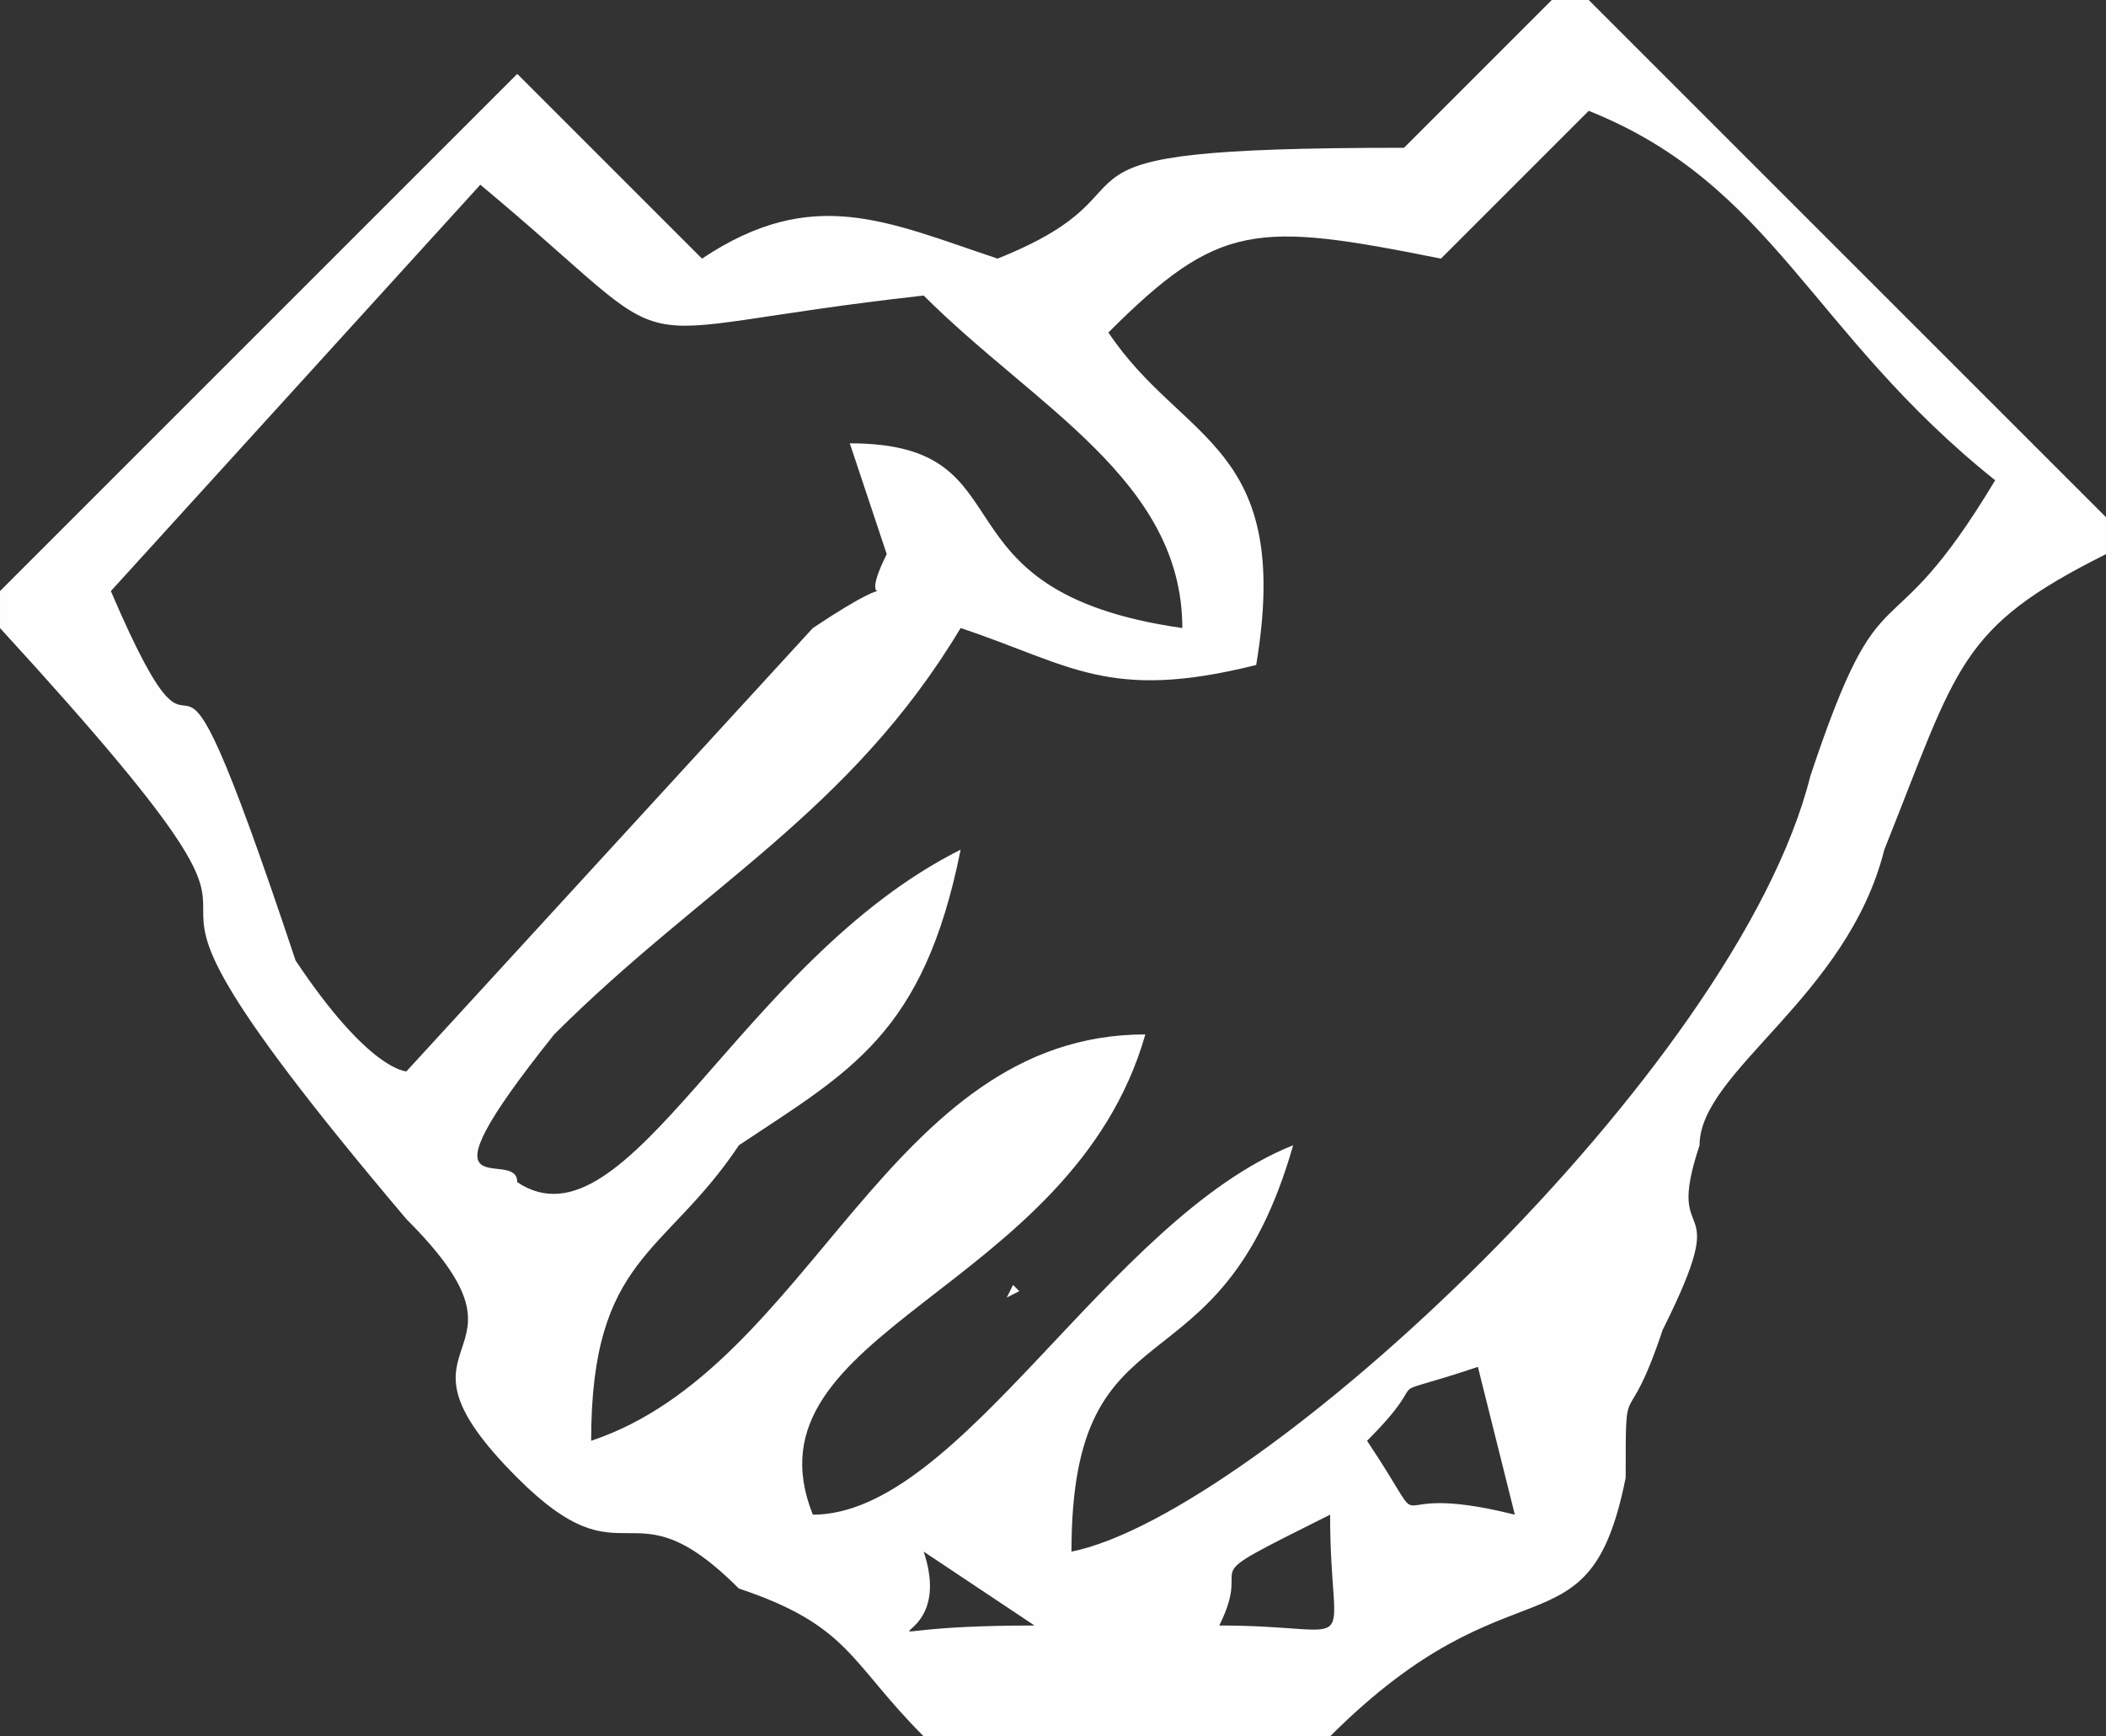 <?xml version="1.0" encoding="UTF-8"?>
<!DOCTYPE svg PUBLIC "-//W3C//DTD SVG 1.1//EN" "http://www.w3.org/Graphics/SVG/1.1/DTD/svg11.dtd">
<!-- Creator: CorelDRAW X8 -->
<svg xmlns="http://www.w3.org/2000/svg" xml:space="preserve" width="211.667mm" height="174.532mm" version="1.1" style="shape-rendering:geometricPrecision; text-rendering:geometricPrecision; image-rendering:optimizeQuality; fill-rule:evenodd; clip-rule:evenodd"
viewBox="0 0 20577 16967"
 xmlns:xlink="http://www.w3.org/1999/xlink">
 <rect x="0" y="0" width="20577" height="16967" fill="#333333" stroke="none"/>
 <defs>
  <style type="text/css">
   <![CDATA[
    .fil0 {fill:#FEFEFE}
   ]]>
  </style>
 </defs>
 <g id="Camada_x0020_1">
  <g id="_751779968">
   <path class="fil0" d="M10881 10468c245,-62 122,-62 61,-123l-61 123z"/>
   <polygon class="fil0" points="9959,12617 9898,12556 9837,12679 "/>
   <path class="fil0" d="M12996 14801c0,1444 361,1083 -1083,1083 361,-722 -361,-361 1083,-1083zm-3971 361l1083 722c-2166,0 -722,361 -1083,-722zm4332 -1083c722,-722 0,-361 1083,-722l361 1444c-1444,-361 -722,361 -1444,-722zm-8664 -12274c2166,1805 1083,1444 4332,1083 1083,1083 2527,1805 2527,3249 -2527,-361 -1444,-1805 -3249,-1805l361 1083c-361,722 361,0 -722,722l-3971 4332c0,0 -361,0 -1083,-1083 -1444,-4332 -722,-1083 -1805,-3610l3610 -3971zm9386 722l1444 -1444c1805,722 2166,2166 3971,3610 -1083,1805 -1083,722 -1805,2888 -722,2888 -5415,7220 -7220,7581 0,-2527 1444,-1444 2166,-3971 -1805,722 -3249,3610 -4693,3610 -722,-1805 2527,-2166 3249,-4693 -2527,0 -3249,3249 -5415,3971 0,-1805 722,-1805 1444,-2888 1083,-722 1805,-1083 2166,-2888 -2166,1083 -3249,3971 -4332,3249 0,-361 -1083,361 361,-1444 1444,-1444 2888,-2166 3971,-3971 1083,361 1444,722 2888,361 361,-2166 -722,-2166 -1444,-3249 1083,-1083 1444,-1083 3249,-722zm-14079 3249l0 361c3971,4332 0,1083 3971,5776 1444,1444 -361,1083 1083,2527 1083,1083 1083,0 2166,1083 1083,361 1083,722 1805,1444l1444 0 2527 0c1805,-1805 2527,-722 2888,-2527 0,-1083 0,-361 361,-1444 722,-1444 0,-722 361,-1805 0,-722 1444,-1444 1805,-2888 722,-1805 722,-2166 2166,-2888l0 -361 -5054 -5054 -361 0 -1444 1444c-3971,0 -2166,361 -3971,1083 -1083,-361 -1805,-722 -2888,0l-1805 -1805 -5054 5054z"/>
  </g>
 </g>
</svg>
